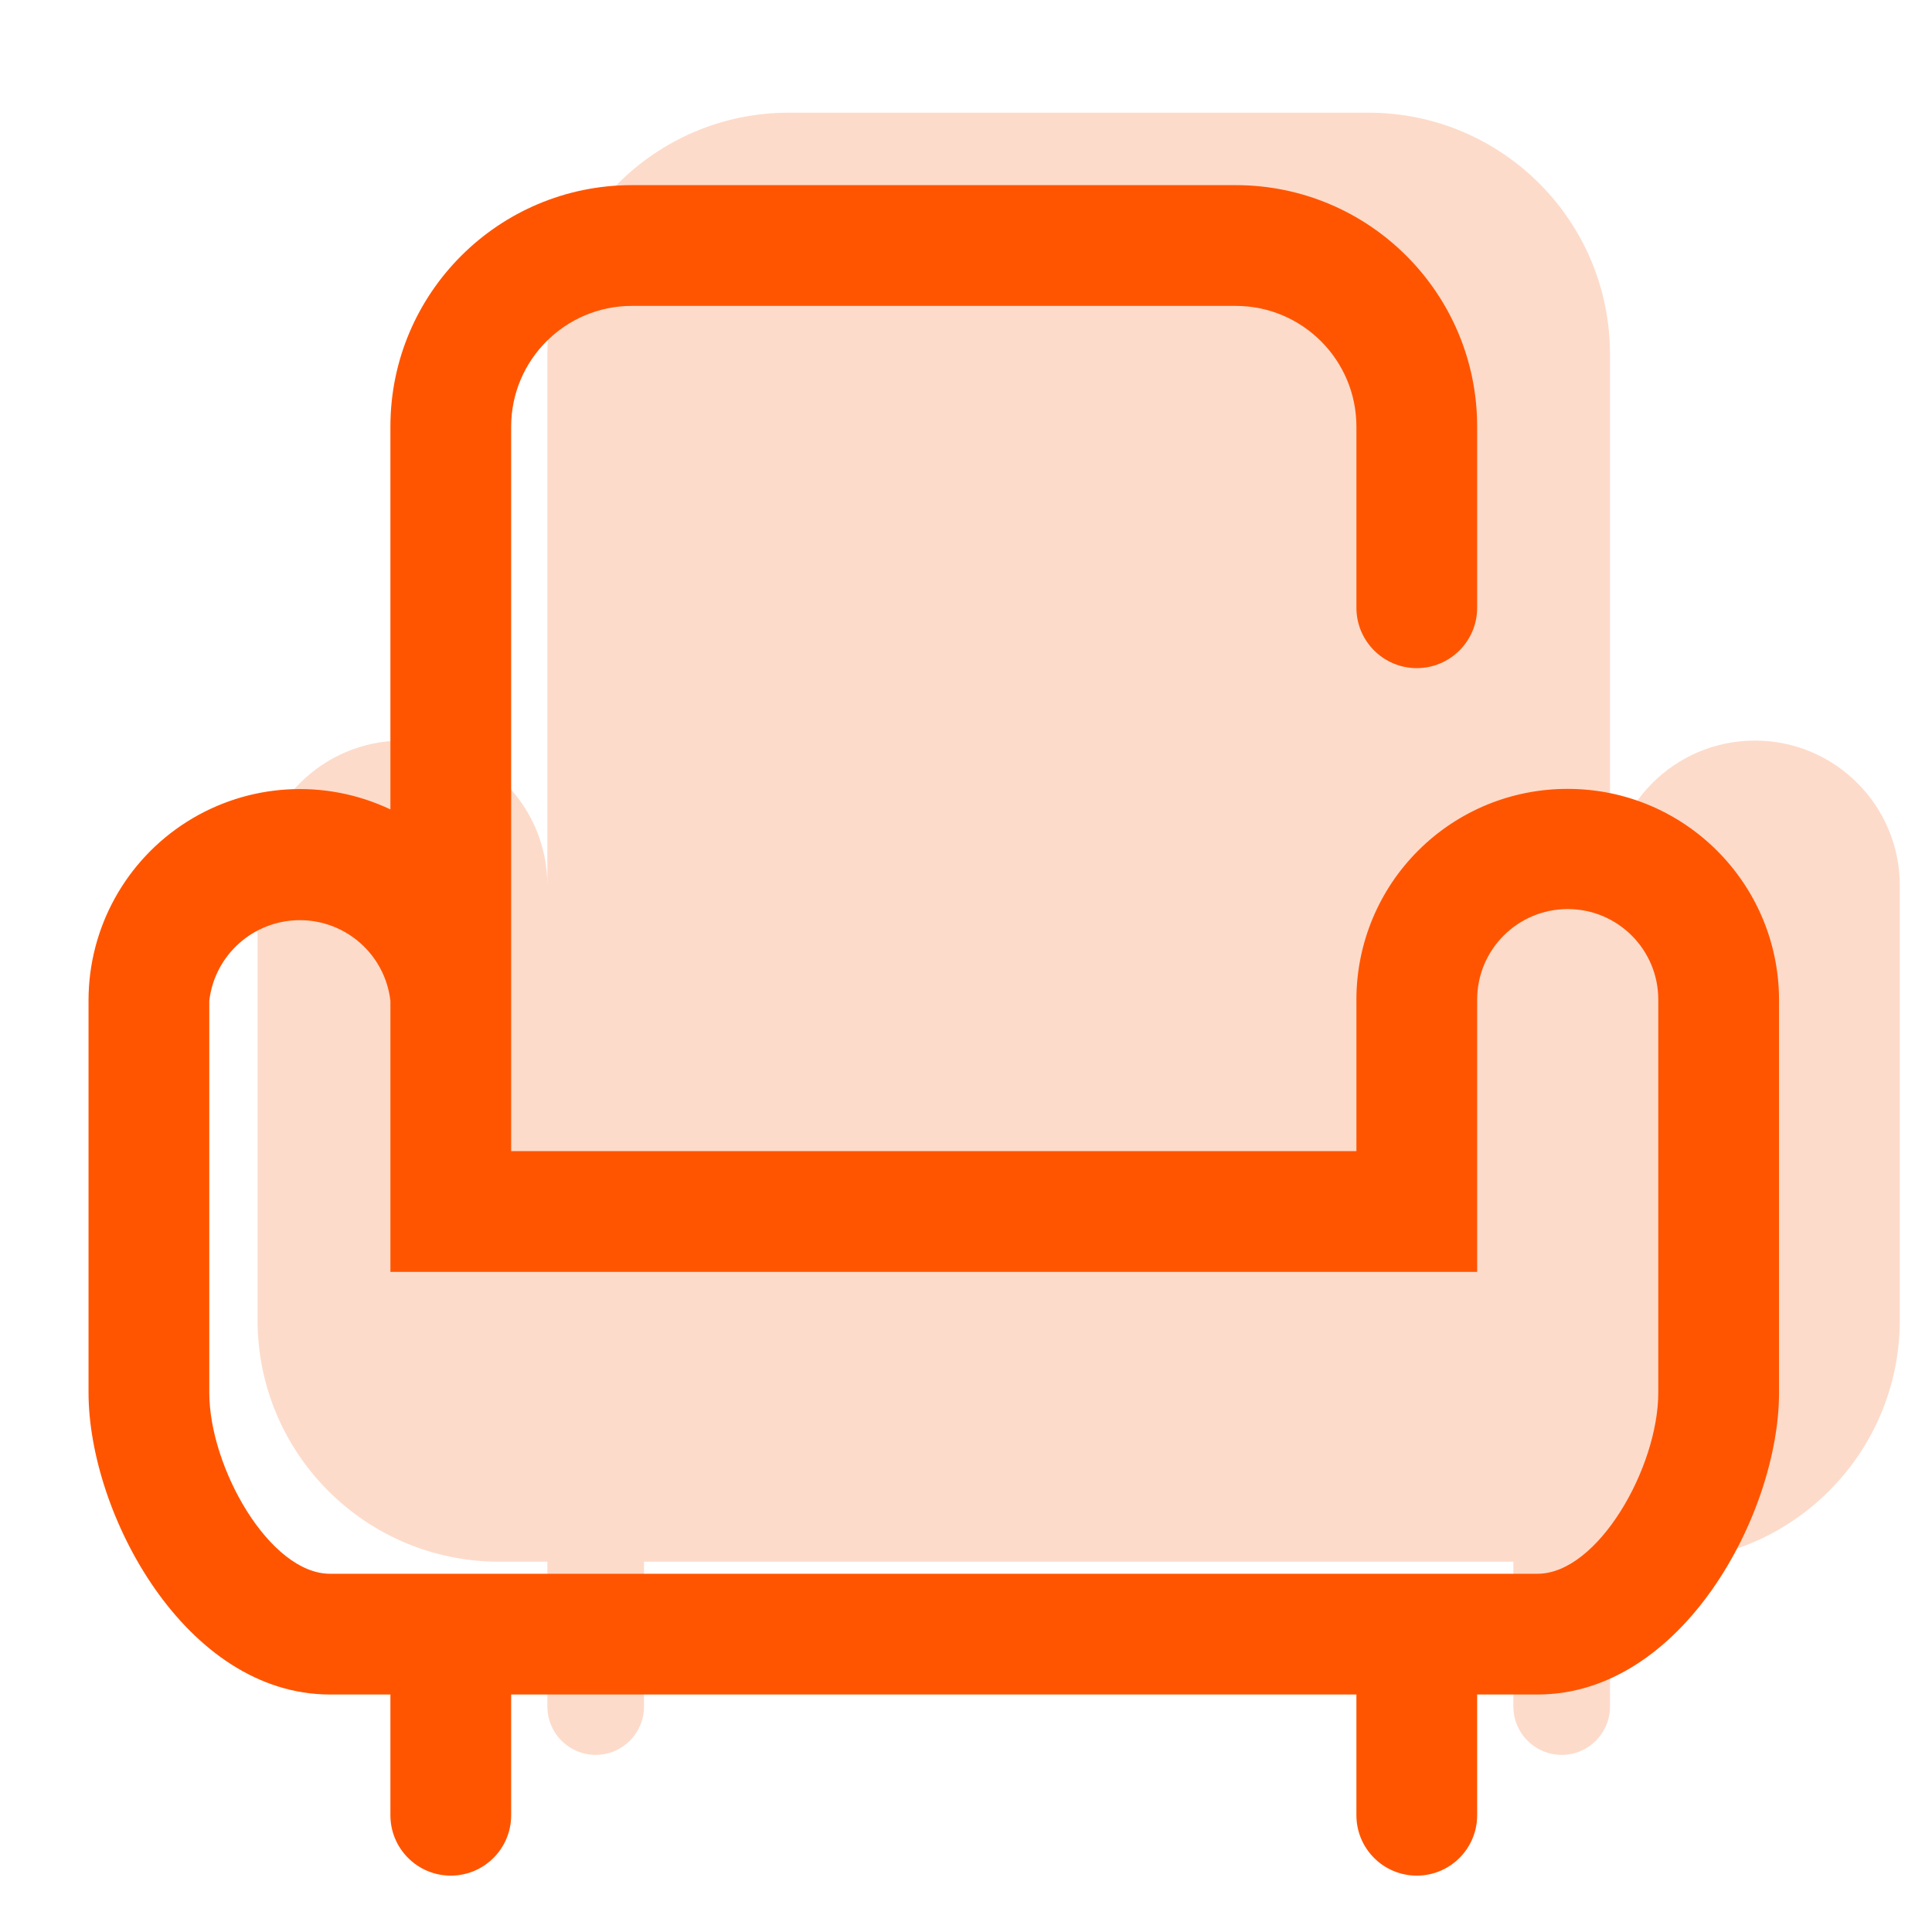 <svg xmlns="http://www.w3.org/2000/svg" xmlns:xlink="http://www.w3.org/1999/xlink" width="40" height="40" viewBox="0 0 40 40">
    <defs>
        <path id="prefix__a" d="M31.47 14.333c-1.16-.006-2.277.45-3.1 1.27-.824.818-1.287 1.931-1.287 3.093v3.137h-17.5v-15c0-1.38 1.12-2.5 2.5-2.5h12.5c1.381 0 2.5 1.12 2.5 2.5v3.75c0 .69.56 1.25 1.25 1.25s1.25-.56 1.25-1.25v-3.75c0-2.761-2.238-5-5-5h-12.5c-2.761 0-5 2.239-5 5v7.925c-1.355-.642-2.944-.546-4.212.255-1.268.801-2.037 2.196-2.038 3.695v8.125c0 2.5 2 6.25 5 6.25h1.25v2.5c0 .69.56 1.25 1.25 1.25s1.25-.56 1.25-1.25v-2.5h17.5v2.5c0 .69.56 1.25 1.25 1.25s1.25-.56 1.25-1.25v-2.5h1.25c3 0 5-3.75 5-6.25v-8.137c-.007-2.407-1.956-4.356-4.362-4.363zm1.863 12.5c0 1.55-1.25 3.75-2.5 3.75h-25c-1.25 0-2.5-2.2-2.5-3.75v-8.112c.11-.952.917-1.67 1.875-1.67.959 0 1.765.718 1.875 1.67v5.612h22.5v-5.637c0-1.036.84-1.875 1.875-1.875 1.036 0 1.875.84 1.875 1.875v8.137z"/>
    </defs>
    <g fill="none" fill-rule="evenodd" transform="translate(1 2)">
        <path fill="#FDDBCA" d="M12.333 33.333c0 .553-.447 1-1 1-.552 0-1-.447-1-1v-3h-1c-2.761 0-5-2.238-5-5v-9c0-1.657 1.343-3 3-3s3 1.343 3 3v-11c0-2.761 2.239-5 5-5h12c2.762 0 5 2.239 5 5v11c0-1.657 1.343-3 3-3s3 1.343 3 3v9c0 2.762-2.238 5-5 5h-1v3c0 .553-.447 1-1 1-.552 0-1-.447-1-1v-3h-18v3z"/>
        <use fill="#F50" fill-rule="nonzero" xlink:href="#prefix__a"/>
    </g>
</svg>
